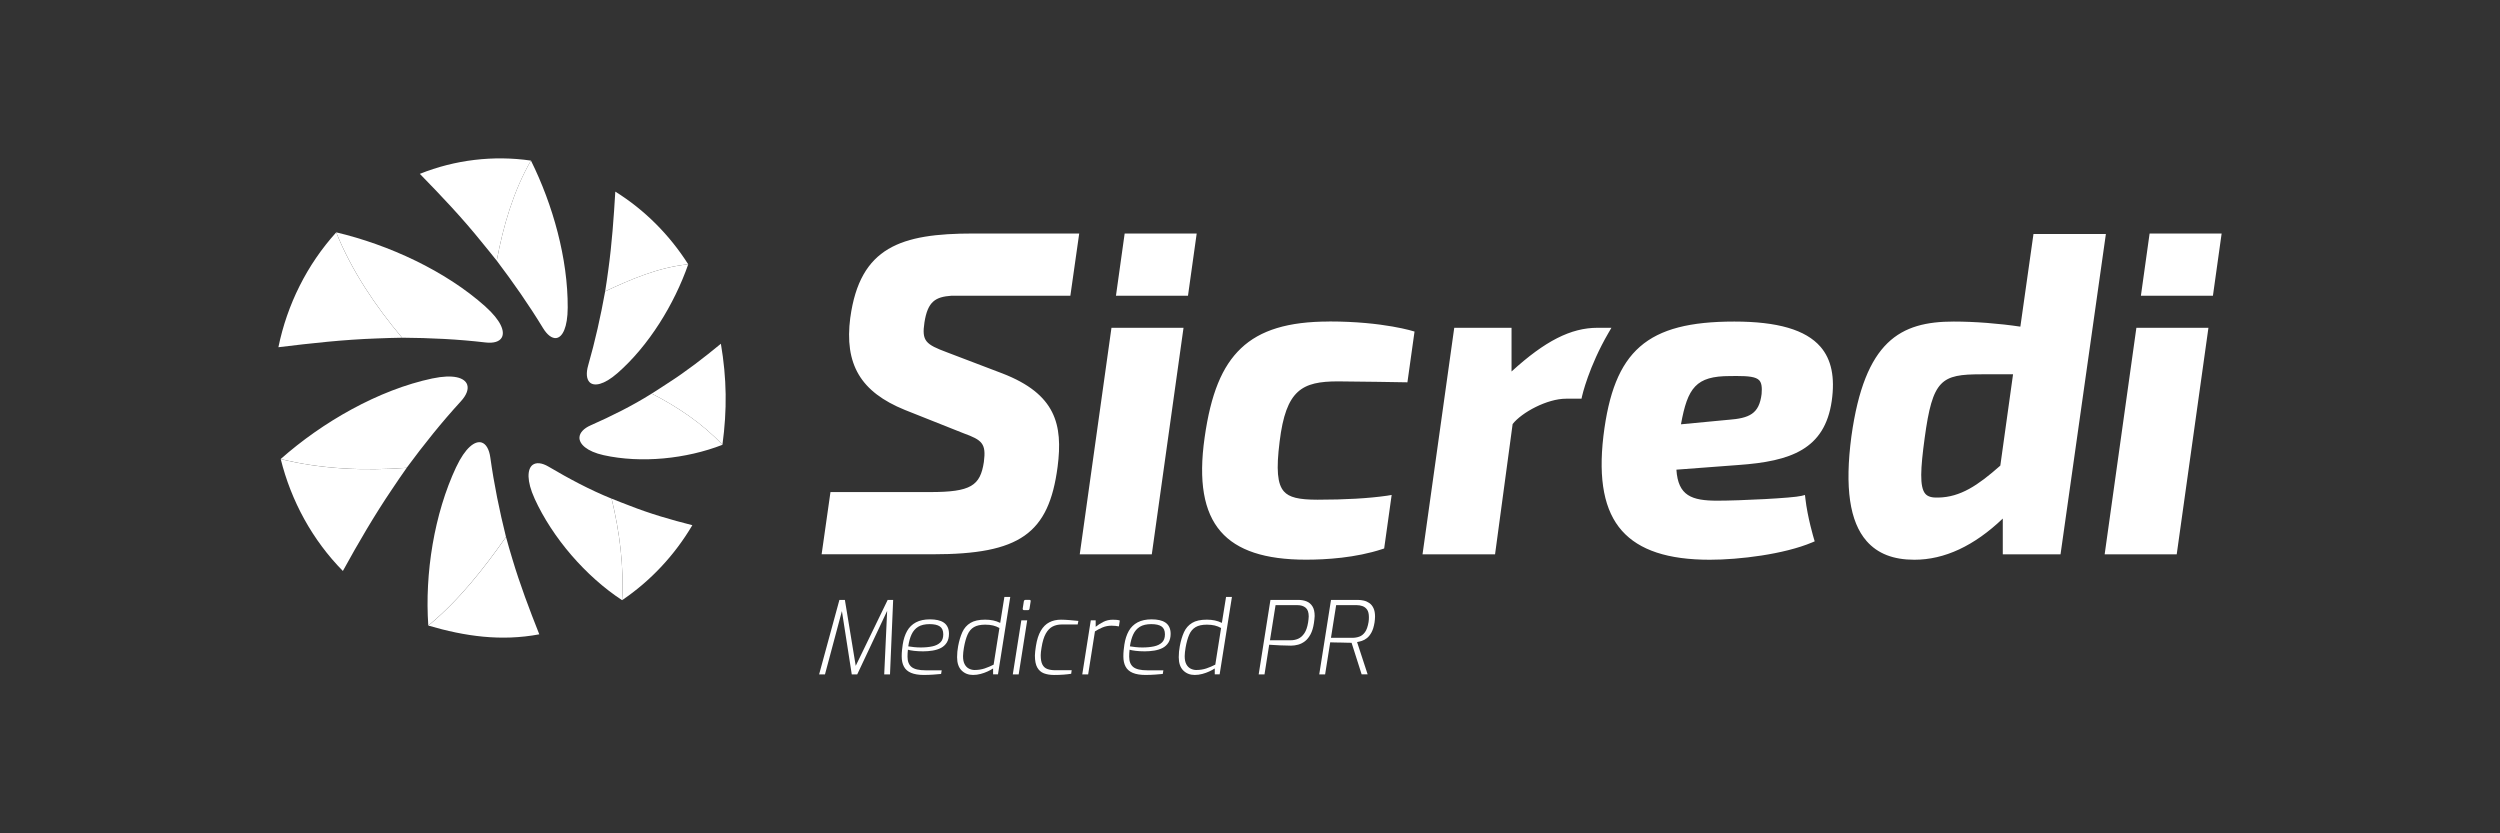 <svg xmlns="http://www.w3.org/2000/svg" id="Dimensions" viewBox="0 0 850.39 283.46"><rect x="0" y="0" width="850.39" height="283.46" fill="#333333" stroke="none"/><defs><style>      .cls-1 {        fill: #fff;        stroke-width: 0px;      }    </style></defs><g><path class="cls-1" d="M193.11,104.69c-.04,6.68-1.77,10.05-3.92,10.3-1.41.16-3.03-1-4.5-3.42-4.82-7.92-10.11-15.48-15.72-22.9,0-.02,0-.03.01-.05,2.18-11.7,5.66-23.63,11.62-34.01,7.46,15.02,12.6,33.36,12.51,50.07M165.13,104.3c5.27,4.72,6.71,8.49,5.53,10.54-.77,1.35-2.69,1.98-5.51,1.65-9.44-1.11-18.86-1.55-28.39-1.62h0s-.02-.03-.03-.04c-9-10.71-17.14-22.77-22.37-35.8,17.83,4.23,37.13,13.05,50.78,25.26M147.14,128.72c7.04-1.48,10.89-.26,11.75,2.06.57,1.53-.14,3.57-2.13,5.74-6.59,7.19-12.63,14.75-18.43,22.61h-.05c-14.19,1.05-28.95.47-42.8-2.99,14.11-12.5,33.24-23.54,51.67-27.43M155.19,158.85c3.08-6.55,6.36-9.01,8.63-8.33,1.48.45,2.58,2.25,2.97,5.13,1.27,9.11,3.1,18.06,5.33,27.01h0s-.02.03-.03.04c-7.72,10.96-16,21.51-26.4,30.09-1.23-17.71,1.99-37.97,9.49-53.94M181.85,169.6c-2.74-5.99-2.53-10.06-.68-11.46,1.22-.92,3.16-.75,5.42.59,6.9,4.07,14.01,7.88,21.47,10.9h0s0,.03,0,.04c2.68,11.2,4.24,22.96,3.55,34.49-12.41-8.13-23.67-21.22-29.77-34.56M205.33,154.83c-5.68-1.26-8.39-3.8-8.22-6.12.11-1.52,1.44-2.98,3.76-4.01,7.14-3.16,14.19-6.65,20.82-10.82.01,0,.02.01.03.02,8.79,4.49,17.24,10.18,24.03,17.4-12.35,4.81-27.65,6.36-40.43,3.53M209.98,126.97c-4.5,3.93-7.96,4.6-9.47,3-.99-1.05-1.19-3.07-.44-5.68,2.38-8.3,4.24-16.67,5.78-25.19.01,0,.03,0,.04-.02,9.06-4.24,18.16-8.13,28.22-9.18-4.75,13.58-13.37,27.67-24.12,37.07"></path><g><path class="cls-1" d="M180.6,54.63c-5.96,10.37-9.44,22.3-11.62,34,0,.02,0,.03-.01.05-1.49-1.94-3.48-4.29-5.19-6.42-6.51-8.1-13.7-15.68-20.97-23.12,11.94-4.79,25.06-6.36,37.79-4.51M94.7,118.11c11.13-1.36,22.31-2.6,33.39-2.98,2.86-.1,6.11-.24,8.67-.25,0-.01-.02-.03-.03-.04-9-10.71-17.14-22.77-22.37-35.79-9.93,10.97-16.7,24.58-19.66,39.06M116.63,194.22c5.24-9.54,10.75-18.99,16.79-27.9,1.6-2.36,3.4-5.08,4.92-7.18-.02,0-.04,0-.05,0-14.19,1.05-28.95.47-42.8-2.99,3.54,14.28,10.8,27.57,21.14,38.07M183.44,215.76c-3.37-8.49-6.6-17.04-9.17-25.66-.71-2.39-1.56-5.18-2.14-7.43,0,.01-.02.03-.03.04-7.72,10.96-16,21.5-26.39,30.09,12.55,3.67,24.73,5.4,37.74,2.97M235.52,178.65c-7.24-1.83-14.45-3.92-21.37-6.65-1.97-.78-4.27-1.6-6.09-2.38,0,.01,0,.03,0,.04,2.68,11.2,4.24,22.96,3.55,34.49,9.75-6.59,17.93-15.38,23.9-25.51M245.22,116.92c-5.81,4.78-11.78,9.41-18.1,13.45-1.77,1.13-3.77,2.5-5.44,3.51.01,0,.02.01.03.02,8.79,4.49,17.24,10.18,24.03,17.39,1.61-11.92,1.48-22.52-.53-34.38M209.3,65.18c-.53,8.93-1.17,17.88-2.38,26.61-.33,2.37-.7,5.13-1.07,7.31.01,0,.03-.01.04-.02,9.06-4.24,18.16-8.13,28.21-9.18-6.32-9.95-14.79-18.49-24.8-24.72"></path><path class="cls-1" d="M716.33,79.59l-15.43,108.98h-19.64v-12.18c-9.73,9.3-19.83,14.01-30.07,14.01-7.19,0-12.5-2.08-16.25-6.35-5.78-6.59-7.47-18.23-5.18-35.59,4.52-32.54,16.66-39.08,34.8-39.08,7.17,0,15.38.65,22.68,1.73l4.46-31.51h24.64ZM673.98,127.32c-13.68,0-16.6,1.74-19.3,21.72-1.39,10.24-1.79,16.62.24,18.94.84.96,2.26,1.36,4.43,1.27,7.47-.15,13.41-4.09,21.07-10.87l4.33-31.06h-10.77ZM452.14,109.37c-13.94,0-23.47,2.9-30.01,9.11-6.46,6.14-10.28,15.52-12.38,30.41-2.1,14.8-.31,25.24,5.49,31.92,5.59,6.44,15.07,9.57,29,9.57,6.84,0,16.9-.62,25.95-3.6l.64-.21,2.55-18.21-1.63.27c-6.29.9-14.22,1.35-23.56,1.35-6.46,0-9.67-.79-11.47-2.83-2.22-2.52-2.64-7.43-1.45-16.94,2.15-17.63,7.63-20.48,19.91-20.48,4.98,0,23.56.32,23.56.32l2.42-17.27s-10.41-3.43-29.01-3.43M619.23,117.93c3.74,4.32,5,10.37,3.84,18.5-2.39,16.4-13.9,20.48-31.69,21.74l-21.14,1.59c.57,8.89,5.2,10.55,13.93,10.55,7.52,0,25.65-.88,28.61-1.64l1.19-.3.14,1.22c.73,6.43,2.87,13.55,2.89,13.62l.28.93-.89.38c-9.62,4.04-24.78,5.88-34.8,5.88-14.2,0-23.97-3.22-29.87-9.85-6-6.75-8.07-17.3-6.31-32.23,3.53-29.12,14.77-38.94,44.53-38.94,14.71,0,24.29,2.8,29.29,8.56M587.87,142.81c7.18-.57,10.51-1.98,11.35-8.79.21-2.38-.04-3.82-.8-4.65-1.12-1.22-3.76-1.47-7.67-1.47-.72,0-1.49,0-2.31.02-11.54,0-14.39,3.94-16.65,16.41l16.07-1.53ZM548.14,111.5h-4.75c-9.02,0-17.85,4.47-29.23,14.87v-14.87h-19.49l-10.79,77.06h24.67l5.98-44.32c3.11-3.96,11.75-8.62,18.17-8.62h5.26l.18-.84c.02-.1,2.25-10.01,9.05-21.66l.94-1.61ZM289.23,108.01c-2.06,15.9,3.49,25.31,18.59,31.44l19.94,7.93c6.33,2.31,7.73,3.49,6.91,9.76-1.23,8.08-4.37,10.24-18.31,10.24h-33.87l-3.01,21.16h37.87c29.5,0,39.41-6.95,42.4-29.76,1.85-14.4-.65-24.73-18.76-31.75l-18.85-7.18c-7.3-2.73-8.65-3.82-7.68-10.21,1.12-7.12,3.74-8.66,9.21-9.05h40.42l3.01-21.16h-36.07c-24.55,0-38.48,4.55-41.79,28.58M367.28,188.57h24.51l10.79-77.06h-24.51l-10.79,77.06ZM404.1,100.6l2.96-21.16h-24.5l-2.96,21.16h24.51ZM715.92,188.57h24.5l10.79-77.06h-24.51l-10.79,77.06ZM752.74,100.6l2.96-21.16h-24.5l-2.96,21.16h24.51Z"></path></g></g><g><path class="cls-1" d="M278.63,229.39l6.9-25.33h1.86l3.69,22.43,10.87-22.43h1.86l-1.07,25.33h-1.97l1-21.6-10.18,21.6h-1.86l-3.35-21.53-5.76,21.53h-2Z"></path><path class="cls-1" d="M314.24,229.59c-1.77,0-3.21-.24-4.33-.71-1.12-.47-1.93-1.18-2.43-2.12-.51-.94-.76-2.11-.76-3.49,0-.71.03-1.4.1-2.07s.15-1.31.24-1.93c.28-1.82.78-3.36,1.5-4.64.72-1.28,1.73-2.25,3-2.93,1.28-.68,2.87-1.02,4.78-1.02.99,0,1.87.09,2.66.26.78.17,1.45.45,2.02.83s1,.89,1.31,1.52c.31.63.47,1.4.47,2.29,0,1.2-.25,2.19-.74,2.99-.5.79-1.16,1.4-1.98,1.83-.83.43-1.77.72-2.83.9-1.06.17-2.14.26-3.24.26s-2.19-.06-3.11-.17c-.92-.11-1.61-.24-2.07-.38-.05.39-.08.79-.1,1.19-.02.4-.03.8-.03,1.19,0,1.61.47,2.78,1.41,3.52.94.74,2.52,1.1,4.73,1.1h5.49l-.21,1.24c-.67.07-1.54.14-2.6.22-1.07.08-2.16.12-3.26.12ZM313.17,220.24c1.52,0,2.85-.13,4-.38,1.15-.25,2.05-.7,2.71-1.35.66-.64.98-1.55.98-2.73,0-1.27-.39-2.16-1.16-2.69-.77-.53-1.94-.79-3.5-.79s-2.9.3-3.87.9c-.97.6-1.71,1.45-2.24,2.57-.53,1.12-.91,2.48-1.14,4.09.55.09,1.2.18,1.95.26.75.08,1.5.12,2.26.12Z"></path><path class="cls-1" d="M330.98,229.59c-1.56,0-2.86-.51-3.88-1.52s-1.54-2.52-1.54-4.52c0-1.27.12-2.51.35-3.73.34-1.84.82-3.43,1.43-4.78.61-1.35,1.52-2.39,2.74-3.14,1.22-.75,2.9-1.12,5.04-1.12.97,0,1.86.09,2.69.26.83.17,1.63.45,2.42.84l1.42-8.83h2l-4.18,26.33h-1.66v-2c-.53.35-1.16.69-1.88,1.02s-1.51.62-2.35.84c-.84.23-1.71.35-2.61.35ZM331.6,227.9c1.17,0,2.29-.18,3.35-.53,1.06-.36,2.07-.79,3.04-1.29l1.97-12.46c-.69-.39-1.42-.68-2.17-.86-.76-.18-1.64-.28-2.66-.28-1.61,0-2.89.28-3.83.83-.94.55-1.67,1.4-2.17,2.54-.51,1.14-.92,2.6-1.24,4.4-.09.55-.17,1.07-.22,1.55s-.09.94-.09,1.38c0,1.15.18,2.07.55,2.76.37.69.86,1.19,1.47,1.5.61.31,1.28.47,2.02.47Z"></path><path class="cls-1" d="M344.51,229.39l2.9-18.39h2l-2.9,18.39h-2ZM348.3,207.54c-.14,0-.25-.05-.33-.16-.08-.1-.11-.22-.09-.36l.38-2.45c.07-.35.26-.52.59-.52h1.35c.16,0,.27.05.33.14s.07.22.05.38l-.38,2.45c-.05.34-.23.52-.55.52h-1.35Z"></path><path class="cls-1" d="M358.45,229.59c-1.26,0-2.38-.19-3.35-.55-.97-.37-1.72-1.02-2.26-1.97s-.81-2.3-.81-4.07c0-.41.03-.9.1-1.45.07-.55.15-1.14.24-1.76.34-2.18.9-3.93,1.67-5.24.77-1.31,1.73-2.27,2.88-2.86,1.15-.6,2.47-.9,3.97-.9.85,0,1.83.05,2.93.14s2.11.18,3,.28l-.24,1.21h-5.42c-1.15,0-2.18.23-3.09.69-.91.46-1.69,1.26-2.33,2.4-.64,1.14-1.13,2.73-1.45,4.78-.09.53-.16,1.01-.21,1.45-.05.44-.07.82-.07,1.14,0,1.38.19,2.44.57,3.17.38.74.94,1.24,1.69,1.52.75.28,1.65.41,2.71.41h5.56l-.17,1.21c-.74.12-1.59.21-2.57.29-.98.08-2.1.12-3.36.12Z"></path><path class="cls-1" d="M368.14,229.39l2.9-18.39h1.66v2.21c.76-.62,1.63-1.18,2.6-1.67.98-.5,2.05-.74,3.23-.74.46,0,.9.02,1.31.05.41.03.77.11,1.07.22l-.31,2c-.37-.07-.75-.13-1.16-.17s-.84-.07-1.33-.07c-1.1,0-2.13.2-3.07.59-.94.39-1.81.84-2.59,1.35l-2.31,14.63h-2Z"></path><path class="cls-1" d="M389.64,229.59c-1.77,0-3.21-.24-4.33-.71-1.12-.47-1.93-1.18-2.43-2.12-.51-.94-.76-2.11-.76-3.49,0-.71.03-1.4.1-2.07s.15-1.31.24-1.93c.28-1.82.78-3.36,1.5-4.64.72-1.28,1.73-2.25,3-2.93,1.28-.68,2.87-1.02,4.78-1.02.99,0,1.87.09,2.66.26.78.17,1.45.45,2.02.83s1,.89,1.31,1.52c.31.63.47,1.4.47,2.29,0,1.2-.25,2.19-.74,2.99-.5.79-1.16,1.4-1.98,1.83-.83.43-1.77.72-2.83.9-1.06.17-2.14.26-3.24.26s-2.19-.06-3.11-.17c-.92-.11-1.61-.24-2.07-.38-.05.39-.08.79-.1,1.19-.02.4-.03.8-.03,1.19,0,1.61.47,2.78,1.41,3.52.94.74,2.52,1.1,4.73,1.1h5.49l-.21,1.24c-.67.07-1.54.14-2.6.22-1.07.08-2.16.12-3.26.12ZM388.57,220.24c1.52,0,2.85-.13,4-.38,1.15-.25,2.05-.7,2.71-1.35.66-.64.98-1.55.98-2.73,0-1.27-.39-2.16-1.16-2.69-.77-.53-1.94-.79-3.5-.79s-2.9.3-3.87.9c-.97.6-1.71,1.45-2.24,2.57-.53,1.12-.91,2.48-1.14,4.09.55.09,1.2.18,1.95.26.75.08,1.5.12,2.26.12Z"></path><path class="cls-1" d="M406.38,229.59c-1.56,0-2.86-.51-3.88-1.52s-1.54-2.52-1.54-4.52c0-1.27.12-2.51.35-3.73.34-1.84.82-3.43,1.43-4.78.61-1.35,1.52-2.39,2.74-3.14,1.22-.75,2.9-1.12,5.04-1.12.97,0,1.86.09,2.69.26.83.17,1.63.45,2.42.84l1.42-8.83h2l-4.18,26.33h-1.66v-2c-.53.35-1.16.69-1.88,1.02s-1.51.62-2.35.84c-.84.23-1.71.35-2.61.35ZM407,227.9c1.17,0,2.29-.18,3.35-.53,1.06-.36,2.07-.79,3.04-1.29l1.97-12.46c-.69-.39-1.42-.68-2.17-.86-.76-.18-1.64-.28-2.66-.28-1.61,0-2.89.28-3.83.83-.94.55-1.67,1.4-2.17,2.54-.51,1.14-.92,2.6-1.24,4.4-.09.55-.17,1.07-.22,1.55s-.09.94-.09,1.38c0,1.15.18,2.07.55,2.76.37.69.86,1.19,1.47,1.5.61.31,1.28.47,2.02.47Z"></path><path class="cls-1" d="M428.15,229.39l4-25.33h9.45c1.06,0,2,.17,2.83.5.83.33,1.5.9,2,1.69.51.79.76,1.89.76,3.3,0,.3-.03.68-.09,1.14-.06.46-.11.88-.16,1.24-.23,1.56-.62,2.85-1.16,3.85s-1.17,1.78-1.88,2.33c-.71.55-1.48.94-2.31,1.17-.83.23-1.65.34-2.45.34-1.15,0-2.39-.03-3.73-.1-1.33-.07-2.57-.14-3.69-.21l-1.59,10.08h-2ZM431.98,217.79h7.04c.92,0,1.78-.17,2.57-.52.79-.35,1.49-.96,2.09-1.85.6-.89,1.02-2.11,1.28-3.68.04-.32.09-.68.14-1.09.04-.4.07-.72.07-.95,0-1.4-.34-2.4-1.04-2.98-.69-.59-1.64-.88-2.86-.88h-7.38l-1.9,11.94Z"></path><path class="cls-1" d="M448.75,229.39l4-25.33h9.11c.69,0,1.38.08,2.07.24.69.16,1.32.45,1.9.86.58.41,1.04.99,1.38,1.73s.52,1.68.52,2.83c0,.32-.02.65-.05.98-.03.33-.08.69-.12,1.05-.23,1.38-.57,2.49-1.02,3.33-.45.84-.96,1.49-1.54,1.95-.58.46-1.16.78-1.76.97-.6.18-1.14.32-1.62.41l3.59,10.97h-2.04l-3.42-10.73c-.41,0-.93-.01-1.55-.03-.62-.02-1.29-.04-2-.05-.71-.01-1.4-.02-2.05-.03-.66-.01-1.21-.03-1.67-.05l-1.73,10.9h-2ZM452.72,216.96h7.25c.85,0,1.65-.13,2.4-.4.75-.26,1.4-.78,1.95-1.54.55-.76.95-1.91,1.21-3.45.05-.3.07-.59.09-.86.01-.28.02-.53.02-.76,0-1.15-.21-2.01-.62-2.59s-.94-.97-1.57-1.19c-.63-.22-1.28-.33-1.95-.33h-7l-1.76,11.11Z"></path></g></svg>